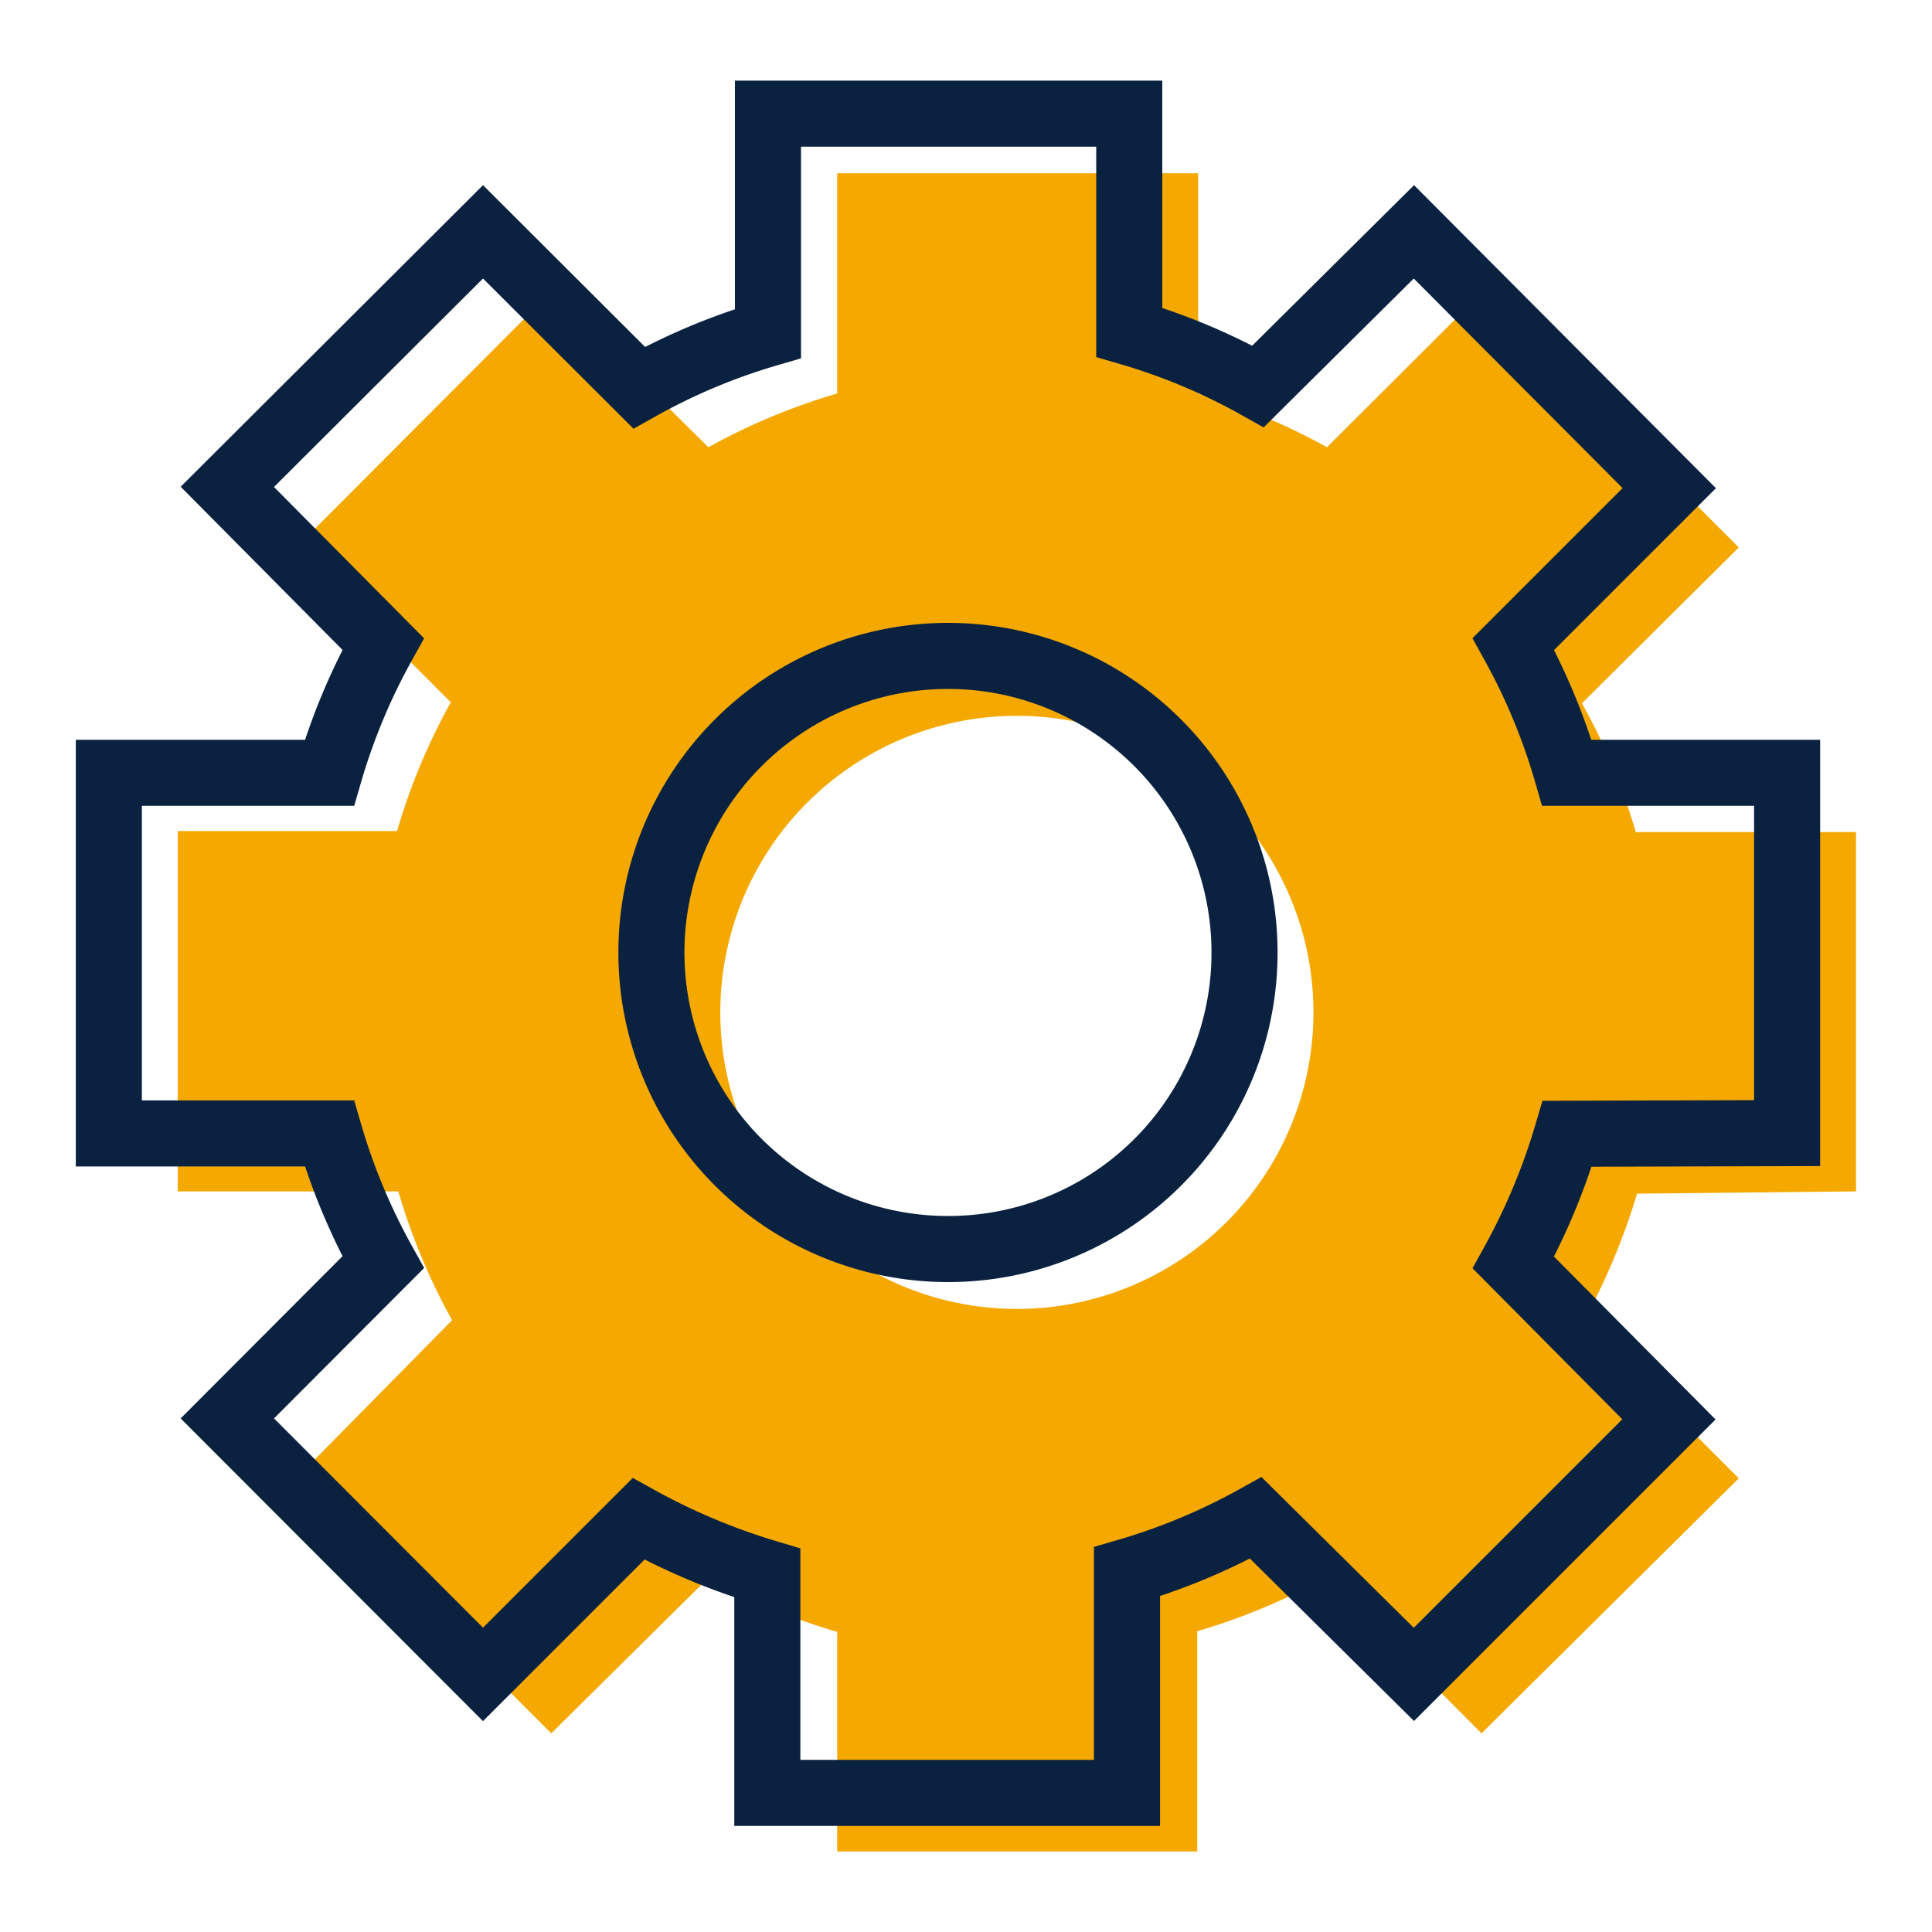 <svg id="Layer_1" data-name="Layer 1" xmlns="http://www.w3.org/2000/svg" xmlns:xlink="http://www.w3.org/1999/xlink" viewBox="0 0 60 60"><defs><clipPath id="clip-path"><rect x="2.35" y="2.5" width="55.29" height="55" style="fill:none"/></clipPath></defs><g style="clip-path:url(#clip-path)"><path d="M31.59,40.65a9.21,9.21,0,1,1,9.2-9.21,9.21,9.21,0,0,1-9.2,9.21M57.65,37V25.84H50.8a19.56,19.56,0,0,0-1.67-4L54,17,46.05,9.06l-4.84,4.83a19.33,19.33,0,0,0-4-1.67V5.38H26v6.84a19.64,19.64,0,0,0-4,1.67L17.12,9.06,9.2,17,14,21.81a19.56,19.56,0,0,0-1.67,4H5.52V37h6.85a19.56,19.56,0,0,0,1.67,4L9.2,45.91l7.92,7.92L22,49a19.36,19.36,0,0,0,4,1.68V57.5H37.18V50.66a19.64,19.64,0,0,0,4-1.67l4.83,4.84L54,45.91l-4.84-4.84a20.4,20.4,0,0,0,1.68-4Z" style="fill:#f5a800"/><path d="M29.44,38.79a9.21,9.21,0,1,1,9.21-9.21A9.2,9.2,0,0,1,29.44,38.79Zm26.06-3.6V24H48.66A19.33,19.33,0,0,0,47,20l4.84-4.84L43.91,7.2,39.07,12a19.05,19.05,0,0,0-4-1.68V3.53H23.85v6.83a19.13,19.13,0,0,0-4,1.68L15,7.2,7.06,15.12,11.9,20a19.33,19.33,0,0,0-1.67,4H3.38v11.2h6.85a19.47,19.47,0,0,0,1.67,4L7.06,44.05,15,52l4.83-4.83a20.24,20.24,0,0,0,4,1.68v6.83H35V48.81a19.33,19.33,0,0,0,4-1.67L43.91,52l7.92-7.92L47,39.21a19.94,19.94,0,0,0,1.67-4Z" style="fill:none;stroke:#0a2240;stroke-miterlimit:10;stroke-width:2.052px"/></g></svg>